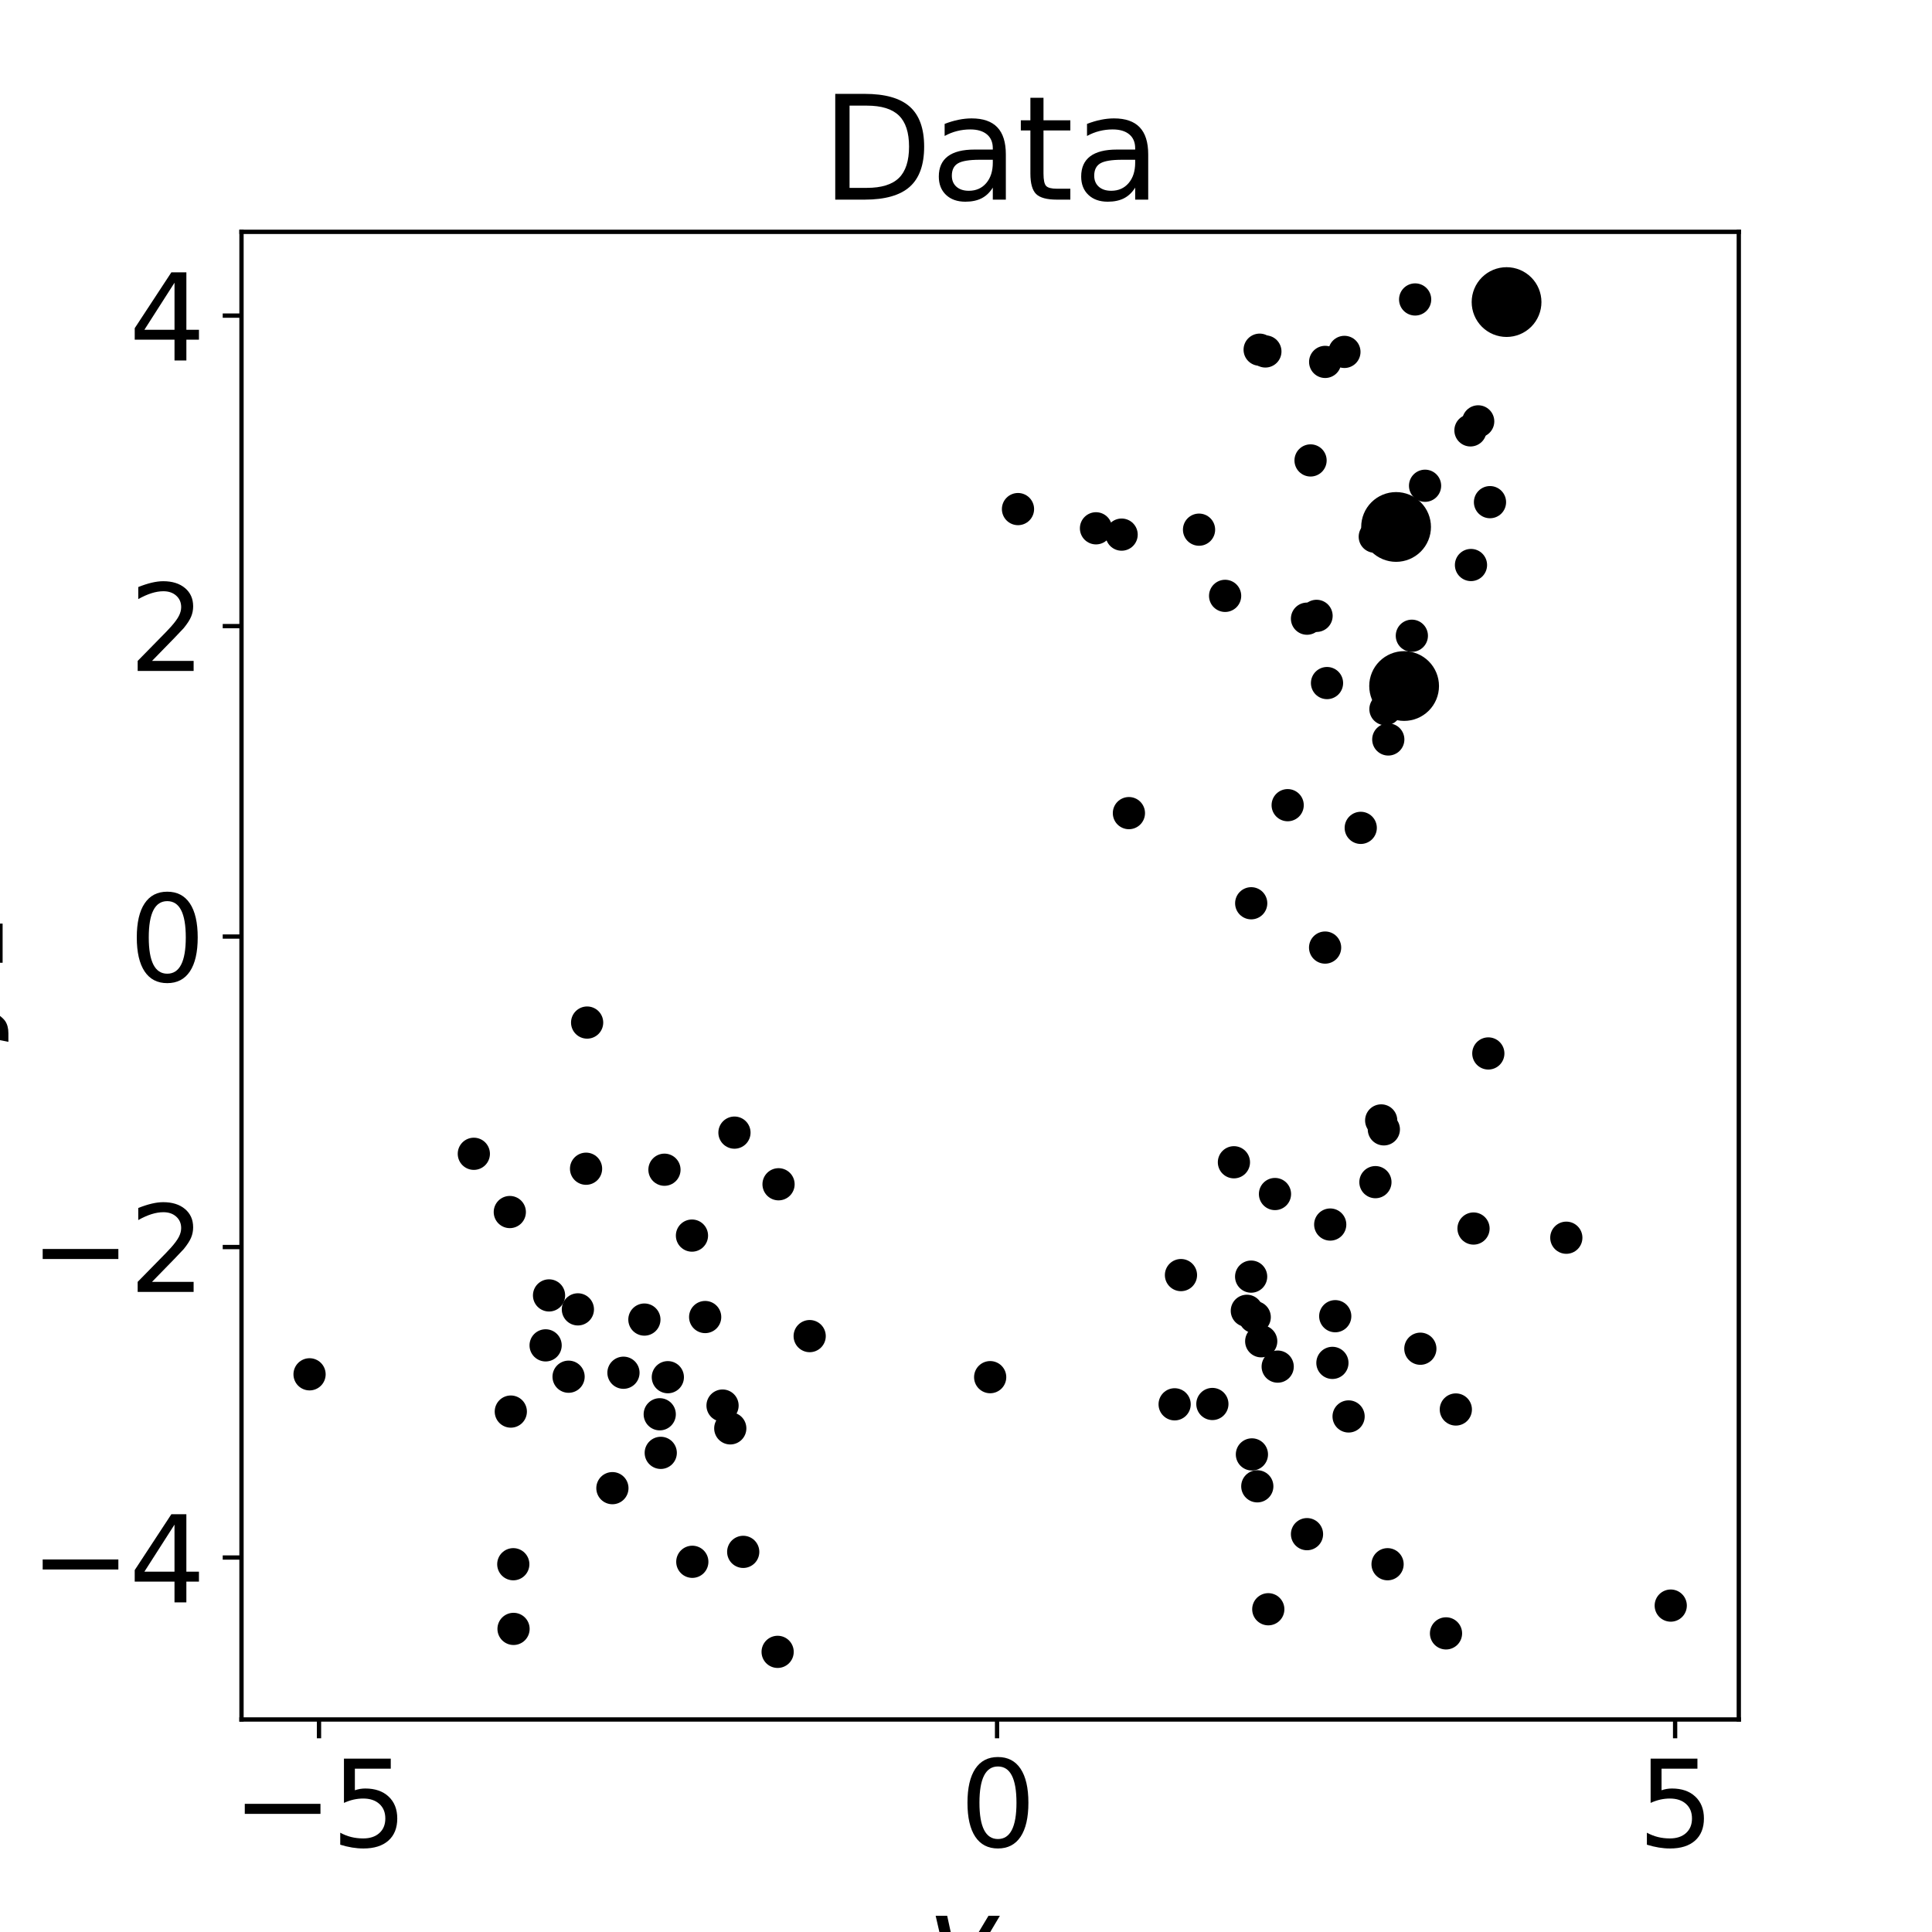 <?xml version="1.0" encoding="utf-8" standalone="no"?>
<!DOCTYPE svg PUBLIC "-//W3C//DTD SVG 1.1//EN"
  "http://www.w3.org/Graphics/SVG/1.1/DTD/svg11.dtd">
<svg xmlns:xlink="http://www.w3.org/1999/xlink" width="360pt" height="360pt" viewBox="0 0 360 360" xmlns="http://www.w3.org/2000/svg" version="1.1">
 <defs>
  <style type="text/css">*{stroke-linejoin: round; stroke-linecap: butt}</style>
 </defs>
 <g id="figure_1">
  <g id="patch_1">
   <path d="M 0 360 
L 360 360 
L 360 0 
L 0 0 
L 0 360 
z
" style="fill: none"/>
  </g>
  <g id="axes_1">
   <g id="patch_2">
    <path d="M 45 320.4 
L 324 320.4 
L 324 43.2 
L 45 43.2 
L 45 320.4 
z
" style="fill: none"/>
   </g>
   <g id="matplotlib.axis_1">
    <g id="xtick_1">
     <g id="line2d_1">
      <defs>
       <path id="m097ae4e6f0" d="M 0 0 
L 0 3.5 
" style="stroke: #000000; stroke-width: 0.8"/>
      </defs>
      <g>
       <use xlink:href="#m097ae4e6f0" x="59.441" y="320.4" style="stroke: #000000; stroke-width: 0.8"/>
      </g>
     </g>
     <g id="text_1">
      <!-- −5 -->
      <g transform="translate(43.225 344.117) scale(0.22 -0.22)">
       <defs>
        <path id="DejaVuSans-2212" d="M 678 2272 
L 4684 2272 
L 4684 1741 
L 678 1741 
L 678 2272 
z
" transform="scale(0.016)"/>
        <path id="DejaVuSans-35" d="M 691 4666 
L 3169 4666 
L 3169 4134 
L 1269 4134 
L 1269 2991 
Q 1406 3038 1543 3061 
Q 1681 3084 1819 3084 
Q 2600 3084 3056 2656 
Q 3513 2228 3513 1497 
Q 3513 744 3044 326 
Q 2575 -91 1722 -91 
Q 1428 -91 1123 -41 
Q 819 9 494 109 
L 494 744 
Q 775 591 1075 516 
Q 1375 441 1709 441 
Q 2250 441 2565 725 
Q 2881 1009 2881 1497 
Q 2881 1984 2565 2268 
Q 2250 2553 1709 2553 
Q 1456 2553 1204 2497 
Q 953 2441 691 2322 
L 691 4666 
z
" transform="scale(0.016)"/>
       </defs>
       <use xlink:href="#DejaVuSans-2212"/>
       <use xlink:href="#DejaVuSans-35" x="83.789"/>
      </g>
     </g>
    </g>
    <g id="xtick_2">
     <g id="line2d_2">
      <g>
       <use xlink:href="#m097ae4e6f0" x="185.788" y="320.4" style="stroke: #000000; stroke-width: 0.8"/>
      </g>
     </g>
     <g id="text_2">
      <!-- 0 -->
      <g transform="translate(178.789 344.117) scale(0.22 -0.22)">
       <defs>
        <path id="DejaVuSans-30" d="M 2034 4250 
Q 1547 4250 1301 3770 
Q 1056 3291 1056 2328 
Q 1056 1369 1301 889 
Q 1547 409 2034 409 
Q 2525 409 2770 889 
Q 3016 1369 3016 2328 
Q 3016 3291 2770 3770 
Q 2525 4250 2034 4250 
z
M 2034 4750 
Q 2819 4750 3233 4129 
Q 3647 3509 3647 2328 
Q 3647 1150 3233 529 
Q 2819 -91 2034 -91 
Q 1250 -91 836 529 
Q 422 1150 422 2328 
Q 422 3509 836 4129 
Q 1250 4750 2034 4750 
z
" transform="scale(0.016)"/>
       </defs>
       <use xlink:href="#DejaVuSans-30"/>
      </g>
     </g>
    </g>
    <g id="xtick_3">
     <g id="line2d_3">
      <g>
       <use xlink:href="#m097ae4e6f0" x="312.134" y="320.4" style="stroke: #000000; stroke-width: 0.8"/>
      </g>
     </g>
     <g id="text_3">
      <!-- 5 -->
      <g transform="translate(305.136 344.117) scale(0.22 -0.22)">
       <use xlink:href="#DejaVuSans-35"/>
      </g>
     </g>
    </g>
    <g id="text_4">
     <!-- $y_1$ -->
     <g transform="translate(172.73 369.364) scale(0.22 -0.22)">
      <defs>
       <path id="DejaVuSans-Oblique-79" d="M 1588 -325 
Q 1188 -997 936 -1164 
Q 684 -1331 294 -1331 
L -159 -1331 
L -63 -850 
L 269 -850 
Q 509 -850 678 -719 
Q 847 -588 1056 -206 
L 1234 128 
L 459 3500 
L 1069 3500 
L 1650 819 
L 3256 3500 
L 3859 3500 
L 1588 -325 
z
" transform="scale(0.016)"/>
       <path id="DejaVuSans-31" d="M 794 531 
L 1825 531 
L 1825 4091 
L 703 3866 
L 703 4441 
L 1819 4666 
L 2450 4666 
L 2450 531 
L 3481 531 
L 3481 0 
L 794 0 
L 794 531 
z
" transform="scale(0.016)"/>
      </defs>
      <use xlink:href="#DejaVuSans-Oblique-79" transform="translate(0 0.312)"/>
      <use xlink:href="#DejaVuSans-31" transform="translate(59.18 -16.094) scale(0.7)"/>
     </g>
    </g>
   </g>
   <g id="matplotlib.axis_2">
    <g id="ytick_1">
     <g id="line2d_4">
      <defs>
       <path id="mdef90d64df" d="M 0 0 
L -3.5 0 
" style="stroke: #000000; stroke-width: 0.8"/>
      </defs>
      <g>
       <use xlink:href="#mdef90d64df" x="45" y="290.222" style="stroke: #000000; stroke-width: 0.8"/>
      </g>
     </g>
     <g id="text_5">
      <!-- −4 -->
      <g transform="translate(5.567 298.58) scale(0.22 -0.22)">
       <defs>
        <path id="DejaVuSans-34" d="M 2419 4116 
L 825 1625 
L 2419 1625 
L 2419 4116 
z
M 2253 4666 
L 3047 4666 
L 3047 1625 
L 3713 1625 
L 3713 1100 
L 3047 1100 
L 3047 0 
L 2419 0 
L 2419 1100 
L 313 1100 
L 313 1709 
L 2253 4666 
z
" transform="scale(0.016)"/>
       </defs>
       <use xlink:href="#DejaVuSans-2212"/>
       <use xlink:href="#DejaVuSans-34" x="83.789"/>
      </g>
     </g>
    </g>
    <g id="ytick_2">
     <g id="line2d_5">
      <g>
       <use xlink:href="#mdef90d64df" x="45" y="232.369" style="stroke: #000000; stroke-width: 0.8"/>
      </g>
     </g>
     <g id="text_6">
      <!-- −2 -->
      <g transform="translate(5.567 240.727) scale(0.22 -0.22)">
       <defs>
        <path id="DejaVuSans-32" d="M 1228 531 
L 3431 531 
L 3431 0 
L 469 0 
L 469 531 
Q 828 903 1448 1529 
Q 2069 2156 2228 2338 
Q 2531 2678 2651 2914 
Q 2772 3150 2772 3378 
Q 2772 3750 2511 3984 
Q 2250 4219 1831 4219 
Q 1534 4219 1204 4116 
Q 875 4013 500 3803 
L 500 4441 
Q 881 4594 1212 4672 
Q 1544 4750 1819 4750 
Q 2544 4750 2975 4387 
Q 3406 4025 3406 3419 
Q 3406 3131 3298 2873 
Q 3191 2616 2906 2266 
Q 2828 2175 2409 1742 
Q 1991 1309 1228 531 
z
" transform="scale(0.016)"/>
       </defs>
       <use xlink:href="#DejaVuSans-2212"/>
       <use xlink:href="#DejaVuSans-32" x="83.789"/>
      </g>
     </g>
    </g>
    <g id="ytick_3">
     <g id="line2d_6">
      <g>
       <use xlink:href="#mdef90d64df" x="45" y="174.515" style="stroke: #000000; stroke-width: 0.8"/>
      </g>
     </g>
     <g id="text_7">
      <!-- 0 -->
      <g transform="translate(24.003 182.874) scale(0.22 -0.22)">
       <use xlink:href="#DejaVuSans-30"/>
      </g>
     </g>
    </g>
    <g id="ytick_4">
     <g id="line2d_7">
      <g>
       <use xlink:href="#mdef90d64df" x="45" y="116.662" style="stroke: #000000; stroke-width: 0.8"/>
      </g>
     </g>
     <g id="text_8">
      <!-- 2 -->
      <g transform="translate(24.003 125.02) scale(0.22 -0.22)">
       <use xlink:href="#DejaVuSans-32"/>
      </g>
     </g>
    </g>
    <g id="ytick_5">
     <g id="line2d_8">
      <g>
       <use xlink:href="#mdef90d64df" x="45" y="58.809" style="stroke: #000000; stroke-width: 0.8"/>
      </g>
     </g>
     <g id="text_9">
      <!-- 4 -->
      <g transform="translate(24.003 67.167) scale(0.22 -0.22)">
       <use xlink:href="#DejaVuSans-34"/>
      </g>
     </g>
    </g>
    <g id="text_10">
     <!-- $y_2$ -->
     <g transform="translate(-3.053 193.57) rotate(-90) scale(0.22 -0.22)">
      <use xlink:href="#DejaVuSans-Oblique-79" transform="translate(0 0.312)"/>
      <use xlink:href="#DejaVuSans-32" transform="translate(59.18 -16.094) scale(0.7)"/>
     </g>
    </g>
   </g>
   <g id="line2d_9">
    <defs>
     <path id="md8186849ec" d="M 0 2.5 
C 0.663 2.5 1.299 2.237 1.768 1.768 
C 2.237 1.299 2.5 0.663 2.5 0 
C 2.5 -0.663 2.237 -1.299 1.768 -1.768 
C 1.299 -2.237 0.663 -2.5 0 -2.5 
C -0.663 -2.5 -1.299 -2.237 -1.768 -1.768 
C -2.237 -1.299 -2.5 -0.663 -2.5 0 
C -2.5 0.663 -2.237 1.299 -1.768 1.768 
C -1.299 2.237 -0.663 2.5 0 2.5 
z
" style="stroke: #000000"/>
    </defs>
    <g clip-path="url(#p835ebd3145)">
     <use xlink:href="#md8186849ec" x="189.688" y="94.861" style="stroke: #000000"/>
     <use xlink:href="#md8186849ec" x="277.638" y="93.57" style="stroke: #000000"/>
     <use xlink:href="#md8186849ec" x="228.283" y="111.031" style="stroke: #000000"/>
     <use xlink:href="#md8186849ec" x="261.636" y="127.83" style="stroke: #000000"/>
     <use xlink:href="#md8186849ec" x="235.785" y="65.488" style="stroke: #000000"/>
     <use xlink:href="#md8186849ec" x="204.221" y="98.443" style="stroke: #000000"/>
     <use xlink:href="#md8186849ec" x="280.725" y="56.287" style="stroke: #000000"/>
     <use xlink:href="#md8186849ec" x="273.998" y="80.196" style="stroke: #000000"/>
     <use xlink:href="#md8186849ec" x="263.691" y="55.8" style="stroke: #000000"/>
     <use xlink:href="#md8186849ec" x="258.158" y="132.143" style="stroke: #000000"/>
     <use xlink:href="#md8186849ec" x="210.356" y="151.513" style="stroke: #000000"/>
     <use xlink:href="#md8186849ec" x="234.718" y="65.161" style="stroke: #000000"/>
     <use xlink:href="#md8186849ec" x="275.44" y="78.517" style="stroke: #000000"/>
     <use xlink:href="#md8186849ec" x="247.271" y="127.28" style="stroke: #000000"/>
     <use xlink:href="#md8186849ec" x="245.322" y="114.757" style="stroke: #000000"/>
     <use xlink:href="#md8186849ec" x="265.54" y="90.513" style="stroke: #000000"/>
     <use xlink:href="#md8186849ec" x="256.17" y="100.01" style="stroke: #000000"/>
     <use xlink:href="#md8186849ec" x="253.554" y="154.261" style="stroke: #000000"/>
     <use xlink:href="#md8186849ec" x="243.54" y="115.281" style="stroke: #000000"/>
     <use xlink:href="#md8186849ec" x="233.144" y="168.311" style="stroke: #000000"/>
     <use xlink:href="#md8186849ec" x="260.139" y="98.191" style="stroke: #000000"/>
     <use xlink:href="#md8186849ec" x="244.204" y="85.796" style="stroke: #000000"/>
     <use xlink:href="#md8186849ec" x="274.097" y="105.282" style="stroke: #000000"/>
     <use xlink:href="#md8186849ec" x="258.686" y="137.788" style="stroke: #000000"/>
     <use xlink:href="#md8186849ec" x="250.512" y="65.572" style="stroke: #000000"/>
     <use xlink:href="#md8186849ec" x="239.939" y="150.033" style="stroke: #000000"/>
     <use xlink:href="#md8186849ec" x="208.998" y="99.619" style="stroke: #000000"/>
     <use xlink:href="#md8186849ec" x="263.077" y="118.462" style="stroke: #000000"/>
     <use xlink:href="#md8186849ec" x="246.925" y="67.437" style="stroke: #000000"/>
     <use xlink:href="#md8186849ec" x="223.424" y="98.696" style="stroke: #000000"/>
     <use xlink:href="#md8186849ec" x="123.812" y="217.96" style="stroke: #000000"/>
     <use xlink:href="#md8186849ec" x="102.306" y="241.382" style="stroke: #000000"/>
     <use xlink:href="#md8186849ec" x="144.901" y="307.8" style="stroke: #000000"/>
     <use xlink:href="#md8186849ec" x="95.644" y="291.47" style="stroke: #000000"/>
     <use xlink:href="#md8186849ec" x="131.397" y="245.411" style="stroke: #000000"/>
     <use xlink:href="#md8186849ec" x="136.076" y="266.155" style="stroke: #000000"/>
     <use xlink:href="#md8186849ec" x="122.932" y="263.53" style="stroke: #000000"/>
     <use xlink:href="#md8186849ec" x="88.292" y="214.993" style="stroke: #000000"/>
     <use xlink:href="#md8186849ec" x="114.112" y="277.297" style="stroke: #000000"/>
     <use xlink:href="#md8186849ec" x="136.856" y="211.048" style="stroke: #000000"/>
     <use xlink:href="#md8186849ec" x="150.872" y="248.964" style="stroke: #000000"/>
     <use xlink:href="#md8186849ec" x="116.173" y="255.789" style="stroke: #000000"/>
     <use xlink:href="#md8186849ec" x="94.995" y="225.846" style="stroke: #000000"/>
     <use xlink:href="#md8186849ec" x="109.403" y="190.54" style="stroke: #000000"/>
     <use xlink:href="#md8186849ec" x="134.636" y="261.907" style="stroke: #000000"/>
     <use xlink:href="#md8186849ec" x="123.122" y="270.72" style="stroke: #000000"/>
     <use xlink:href="#md8186849ec" x="107.68" y="243.982" style="stroke: #000000"/>
     <use xlink:href="#md8186849ec" x="129.002" y="291.018" style="stroke: #000000"/>
     <use xlink:href="#md8186849ec" x="101.668" y="250.689" style="stroke: #000000"/>
     <use xlink:href="#md8186849ec" x="95.182" y="263.027" style="stroke: #000000"/>
     <use xlink:href="#md8186849ec" x="57.682" y="256.084" style="stroke: #000000"/>
     <use xlink:href="#md8186849ec" x="105.947" y="256.53" style="stroke: #000000"/>
     <use xlink:href="#md8186849ec" x="120.073" y="245.883" style="stroke: #000000"/>
     <use xlink:href="#md8186849ec" x="109.203" y="217.775" style="stroke: #000000"/>
     <use xlink:href="#md8186849ec" x="184.504" y="256.614" style="stroke: #000000"/>
     <use xlink:href="#md8186849ec" x="138.487" y="289.168" style="stroke: #000000"/>
     <use xlink:href="#md8186849ec" x="145.071" y="220.672" style="stroke: #000000"/>
     <use xlink:href="#md8186849ec" x="95.691" y="303.522" style="stroke: #000000"/>
     <use xlink:href="#md8186849ec" x="128.937" y="230.235" style="stroke: #000000"/>
     <use xlink:href="#md8186849ec" x="124.442" y="256.62" style="stroke: #000000"/>
     <use xlink:href="#md8186849ec" x="218.877" y="261.674" style="stroke: #000000"/>
     <use xlink:href="#md8186849ec" x="243.542" y="285.868" style="stroke: #000000"/>
     <use xlink:href="#md8186849ec" x="274.57" y="228.919" style="stroke: #000000"/>
     <use xlink:href="#md8186849ec" x="248.802" y="245.255" style="stroke: #000000"/>
     <use xlink:href="#md8186849ec" x="264.661" y="251.314" style="stroke: #000000"/>
     <use xlink:href="#md8186849ec" x="220.057" y="237.594" style="stroke: #000000"/>
     <use xlink:href="#md8186849ec" x="257.365" y="208.776" style="stroke: #000000"/>
     <use xlink:href="#md8186849ec" x="256.289" y="220.276" style="stroke: #000000"/>
     <use xlink:href="#md8186849ec" x="237.575" y="222.49" style="stroke: #000000"/>
     <use xlink:href="#md8186849ec" x="258.554" y="291.471" style="stroke: #000000"/>
     <use xlink:href="#md8186849ec" x="246.913" y="176.567" style="stroke: #000000"/>
     <use xlink:href="#md8186849ec" x="232.33" y="244.249" style="stroke: #000000"/>
     <use xlink:href="#md8186849ec" x="238.079" y="254.648" style="stroke: #000000"/>
     <use xlink:href="#md8186849ec" x="235.009" y="249.928" style="stroke: #000000"/>
     <use xlink:href="#md8186849ec" x="234.279" y="276.954" style="stroke: #000000"/>
     <use xlink:href="#md8186849ec" x="251.291" y="263.934" style="stroke: #000000"/>
     <use xlink:href="#md8186849ec" x="277.327" y="196.296" style="stroke: #000000"/>
     <use xlink:href="#md8186849ec" x="229.924" y="216.572" style="stroke: #000000"/>
     <use xlink:href="#md8186849ec" x="233.8" y="245.432" style="stroke: #000000"/>
     <use xlink:href="#md8186849ec" x="233.276" y="271.009" style="stroke: #000000"/>
     <use xlink:href="#md8186849ec" x="311.318" y="299.179" style="stroke: #000000"/>
     <use xlink:href="#md8186849ec" x="257.86" y="210.439" style="stroke: #000000"/>
     <use xlink:href="#md8186849ec" x="233.131" y="237.88" style="stroke: #000000"/>
     <use xlink:href="#md8186849ec" x="247.867" y="228.176" style="stroke: #000000"/>
     <use xlink:href="#md8186849ec" x="291.86" y="230.631" style="stroke: #000000"/>
     <use xlink:href="#md8186849ec" x="225.909" y="261.612" style="stroke: #000000"/>
     <use xlink:href="#md8186849ec" x="236.327" y="299.861" style="stroke: #000000"/>
     <use xlink:href="#md8186849ec" x="271.274" y="262.638" style="stroke: #000000"/>
     <use xlink:href="#md8186849ec" x="248.276" y="253.954" style="stroke: #000000"/>
     <use xlink:href="#md8186849ec" x="269.444" y="304.357" style="stroke: #000000"/>
    </g>
   </g>
   <g id="line2d_10">
    <defs>
     <path id="m416fb6401c" d="M 0 6 
C 1.591 6 3.117 5.368 4.243 4.243 
C 5.368 3.117 6 1.591 6 0 
C 6 -1.591 5.368 -3.117 4.243 -4.243 
C 3.117 -5.368 1.591 -6 0 -6 
C -1.591 -6 -3.117 -5.368 -4.243 -4.243 
C -5.368 -3.117 -6 -1.591 -6 0 
C -6 1.591 -5.368 3.117 -4.243 4.243 
C -3.117 5.368 -1.591 6 0 6 
z
" style="stroke: #000000"/>
    </defs>
    <g clip-path="url(#p835ebd3145)">
     <use xlink:href="#m416fb6401c" x="261.636" y="127.83" style="stroke: #000000"/>
     <use xlink:href="#m416fb6401c" x="280.725" y="56.287" style="stroke: #000000"/>
     <use xlink:href="#m416fb6401c" x="260.139" y="98.191" style="stroke: #000000"/>
    </g>
   </g>
   <g id="patch_3">
    <path d="M 45 320.4 
L 45 43.2 
" style="fill: none; stroke: #000000; stroke-width: 0.8; stroke-linejoin: miter; stroke-linecap: square"/>
   </g>
   <g id="patch_4">
    <path d="M 324 320.4 
L 324 43.2 
" style="fill: none; stroke: #000000; stroke-width: 0.8; stroke-linejoin: miter; stroke-linecap: square"/>
   </g>
   <g id="patch_5">
    <path d="M 45 320.4 
L 324 320.4 
" style="fill: none; stroke: #000000; stroke-width: 0.8; stroke-linejoin: miter; stroke-linecap: square"/>
   </g>
   <g id="patch_6">
    <path d="M 45 43.2 
L 324 43.2 
" style="fill: none; stroke: #000000; stroke-width: 0.8; stroke-linejoin: miter; stroke-linecap: square"/>
   </g>
   <g id="text_11">
    <!-- Data -->
    <g transform="translate(152.983 37.2) scale(0.264 -0.264)">
     <defs>
      <path id="DejaVuSans-44" d="M 1259 4147 
L 1259 519 
L 2022 519 
Q 2988 519 3436 956 
Q 3884 1394 3884 2338 
Q 3884 3275 3436 3711 
Q 2988 4147 2022 4147 
L 1259 4147 
z
M 628 4666 
L 1925 4666 
Q 3281 4666 3915 4102 
Q 4550 3538 4550 2338 
Q 4550 1131 3912 565 
Q 3275 0 1925 0 
L 628 0 
L 628 4666 
z
" transform="scale(0.016)"/>
      <path id="DejaVuSans-61" d="M 2194 1759 
Q 1497 1759 1228 1600 
Q 959 1441 959 1056 
Q 959 750 1161 570 
Q 1363 391 1709 391 
Q 2188 391 2477 730 
Q 2766 1069 2766 1631 
L 2766 1759 
L 2194 1759 
z
M 3341 1997 
L 3341 0 
L 2766 0 
L 2766 531 
Q 2569 213 2275 61 
Q 1981 -91 1556 -91 
Q 1019 -91 701 211 
Q 384 513 384 1019 
Q 384 1609 779 1909 
Q 1175 2209 1959 2209 
L 2766 2209 
L 2766 2266 
Q 2766 2663 2505 2880 
Q 2244 3097 1772 3097 
Q 1472 3097 1187 3025 
Q 903 2953 641 2809 
L 641 3341 
Q 956 3463 1253 3523 
Q 1550 3584 1831 3584 
Q 2591 3584 2966 3190 
Q 3341 2797 3341 1997 
z
" transform="scale(0.016)"/>
      <path id="DejaVuSans-74" d="M 1172 4494 
L 1172 3500 
L 2356 3500 
L 2356 3053 
L 1172 3053 
L 1172 1153 
Q 1172 725 1289 603 
Q 1406 481 1766 481 
L 2356 481 
L 2356 0 
L 1766 0 
Q 1100 0 847 248 
Q 594 497 594 1153 
L 594 3053 
L 172 3053 
L 172 3500 
L 594 3500 
L 594 4494 
L 1172 4494 
z
" transform="scale(0.016)"/>
     </defs>
     <use xlink:href="#DejaVuSans-44"/>
     <use xlink:href="#DejaVuSans-61" x="77.002"/>
     <use xlink:href="#DejaVuSans-74" x="138.281"/>
     <use xlink:href="#DejaVuSans-61" x="177.49"/>
    </g>
   </g>
  </g>
 </g>
 <defs>
  <clipPath id="p835ebd3145">
   <rect x="45" y="43.2" width="279" height="277.2"/>
  </clipPath>
 </defs>
</svg>

